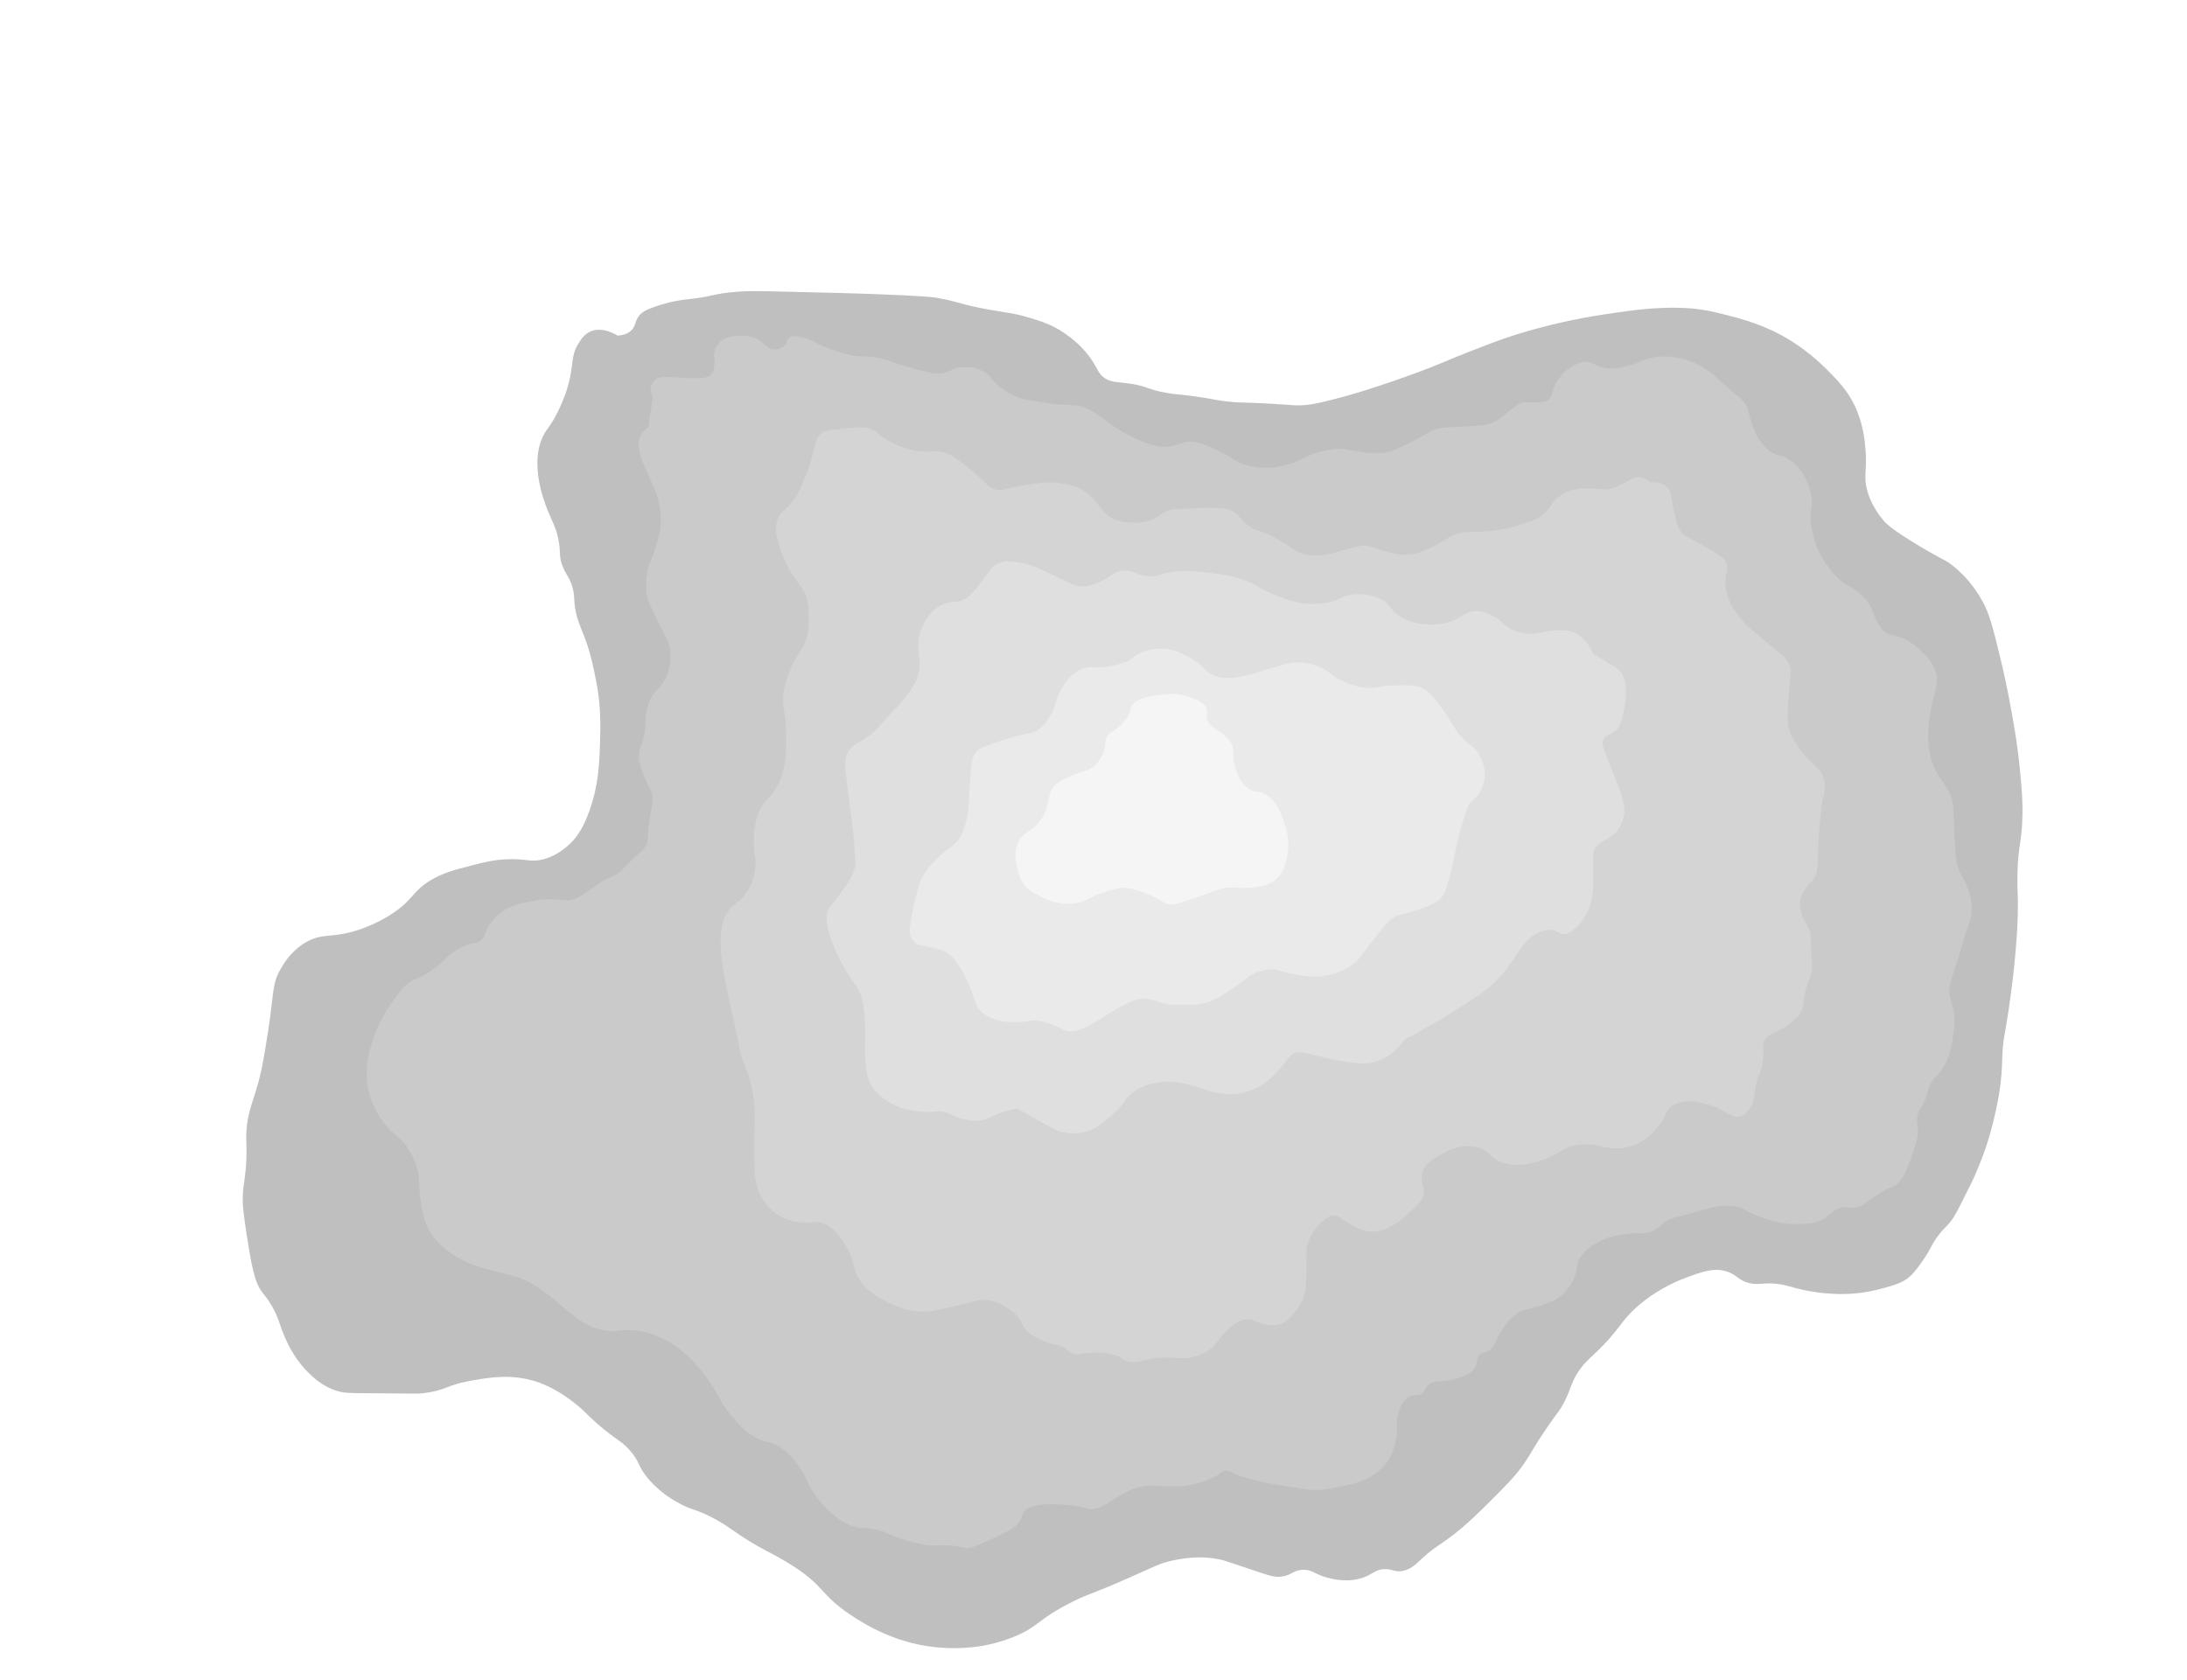 <?xml version="1.0" encoding="UTF-8"?>
<svg id="tiers" xmlns="http://www.w3.org/2000/svg" viewBox="0 0 4032 3097.57">
  <defs>
    <style>
      .cls-1 {
        fill: #666;
      }

      .cls-2 {
        opacity: .42;
      }

      .cls-3 {
        fill: #999;
      }

      .cls-4 {
        fill: #ccc;
      }

      .cls-5 {
        fill: #b3b3b3;
      }

      .cls-6 {
        fill: gray;
      }

      .cls-7 {
        fill: #e6e6e6;
      }
    </style>
  </defs>
  <g id="tiers-2" data-name="tiers" class="cls-2">
    <path id="coastline" class="cls-1" d="M3719.39,1612.84c-.72,32.2,1.69,32.68.66,72.66-.83,31.83-3.01,56.99-4.63,75.3-2.91,32.9-6.18,57.61-8.59,75.64-9.61,71.97-13.46,72.49-15.19,108.66-.79,16.56-.59,29.22-3.3,52.18-2.59,21.88-6.09,38.51-8.59,50.2-7.17,33.6-15.3,58.52-17.83,66.13-3.03,9.09-10.7,31.35-23.12,58.72-3.06,6.73-7.99,16.6-17.84,36.33-13.74,27.53-17.21,33.44-21.79,39.96-9.95,14.13-11.81,12.16-23.78,27.41-15.84,20.19-13.96,25.41-31.05,49.54-11.83,16.72-18.52,25.96-31.05,34.35-4.14,2.78-12.48,7.84-36.99,14.53-14.81,4.05-34.08,9.32-60.77,11.23-48.99,3.52-90.92-6.56-103.7-9.9-14.73-3.86-23.23-7.29-39.64-8.59-22.43-1.79-29.02,2.83-45.58-.66-20.29-4.28-22.95-13.88-39.63-20.48-25.21-9.98-50.44-.43-81.25,11.23-42.95,16.26-71.92,39.29-82.56,48.22-37.68,31.62-33.69,44.45-85.22,92.81-9.16,8.6-17.34,15.76-26.42,28.73-15.18,21.71-14.89,34.02-28.4,60.11-7.95,15.36-10.16,15.16-31.05,45.58-24.26,35.33-27.81,45.1-41.61,65.39-15.77,23.2-33.42,40.79-68.7,75.97-77.37,77.14-83.27,64.72-125.5,105.02-5.93,5.66-17.6,17.15-34.35,18.5-11.59.93-15.25-3.83-27.75-3.96-17.7-.2-22.39,9.22-41.61,15.85-28.01,9.67-55.43,2.58-65.39,0-24.01-6.21-26.35-14.72-44.26-14.53-19.08.2-20.13,9.89-40.3,12.55-13.83,1.82-21.62-1.65-66.05-16.52-26.21-8.77-39.31-13.15-42.28-13.87-41.76-10.12-77.92-2.49-95.11,1.32-20.99,4.66-27.15,8.94-77.29,31.05-77.27,34.07-73.62,28.73-105.69,44.92-63.91,32.26-60.31,44.33-103.7,62.75-58.6,24.87-112.03,22.77-131.45,21.8-85.31-4.27-146.25-43.33-171.75-60.11-57.84-38.08-48.12-54.77-114.93-95.78-34.46-21.15-53.23-26.65-97.1-56.81-12.85-8.83-26.35-18.74-48.22-29.72-27.86-13.99-32.54-11.24-54.83-23.12-10.88-5.8-36.99-20.03-59.45-46.9-20.07-24.03-14.41-30.85-35.01-53.51-13.58-14.93-18.03-14.16-46.9-37.65-30.31-24.67-30.96-30.05-51.52-46.24-11.84-9.31-37.54-29.54-72-40.95-45.97-15.23-86.98-7.98-120.88-1.98-47.98,8.48-44.14,17.75-88.51,23.12-8.8,1.06-8.94.7-70.63.21-8.48-.07-18.13-.14-29.12-.21-23.01-.14-35.54-.18-45-1.29-6.32-.74-11.28-1.96-17.09-4-9.07-3.19-17.06-7.29-24.07-11.76-14.9-9.47-25.32-20.56-32.08-27.87-21.93-23.75-32.82-49.05-38.31-62.09-8.64-20.53-10.14-32.31-21.81-52.77-.62-1.1-1.28-2.22-1.97-3.38-8.66-14.5-12.23-16.41-19.15-27.08-6.95-10.72-13.73-24.81-23.12-84.55-7.34-46.65-11.01-69.97-9.91-90.5,1.34-25.15,5.38-32.77,6.6-68.7.93-27.3-1.14-30.52,0-48.88,1.98-31.68,9.87-49.3,18.5-77.94,9.53-31.61,13.4-55.86,21.14-104.37,11.61-72.79,6.63-89.05,24.44-118.9,5.93-9.95,19.31-32.37,45.58-47.56,31.51-18.22,47.54-6.36,97.76-23.12,33.02-11.01,56.28-26.21,63.41-31.04,38.28-25.94,34.85-39.67,68.7-60.11,22.33-13.49,42.34-18.69,74.64-27.08,22.62-5.88,40.86-10.63,66.05-11.72,36.5-1.59,43.24,6.41,67.38,0,26.44-7.02,43.41-23.25,50.2-29.9,10.93-10.7,22.58-26.1,34.35-58.79,17.12-47.56,18.64-87.69,19.82-127.15.94-31.62,1.8-67.64-7.27-113.29-5.47-27.53-10.08-50.75-21.14-79.93-8.08-21.32-15.86-35.96-18.49-61.43-1.3-12.58-.26-17.3-3.3-29.06-5.28-20.37-13.21-24.79-19.82-43.6-5.87-16.7-2.42-21.22-5.95-42.27-4.19-25.07-12.19-37.2-19.81-56.15-6.84-17.01-34.7-86.29-9.25-138.71,7.32-15.09,13.68-17.7,27.08-44.92,4.86-9.86,12.93-26.47,19.16-48.88,10.94-39.4,4.02-52.99,19.15-77.29,4.98-7.99,10.69-16.9,21.8-21.8,22.19-9.78,46.31,5.06,50.2,7.53,9.55-.68,19.63-3.33,26.43-10.83,7.2-7.95,5.49-15.56,12.66-25.1,5.56-7.39,12.93-11.26,25.32-15.85,31.98-11.85,58.46-14.53,58.46-14.53,57.16-5.79,48.83-10.72,96.44-14.54,22.2-1.78,34.83-1.57,100.4,0,77.87,1.88,117.43,2.84,147.96,3.97,101.62,3.75,115.62,6.07,125.51,7.92,36.07,6.78,41.34,11.97,92.48,21.14,33.35,5.98,46.26,6.49,72.66,14.53,23.34,7.11,42.39,12.92,64.07,27.75,10.62,7.26,35.94,24.58,55,55.48,8.22,13.33,9.52,19.84,18.98,27.09,13.12,10.04,23.76,7.58,50.86,11.89,31.02,4.93,27.96,9.88,64.08,16.51,18.91,3.47,18.35,1.86,52.84,6.6,35.21,4.85,35.43,6.48,58.13,9.25,25.77,3.15,26.02,1.11,77.28,3.97,46.23,2.57,49.73,4.44,68.04,2.76,16.74-1.54,29.89-4.83,55.49-11.35,19.29-4.92,40.05-10.8,70.02-20.48,54.18-17.5,95.09-33.38,107.67-38.31,33.01-12.95,31.76-13.53,68.03-27.74,33.49-13.12,54.23-21.25,82.57-30.39,11.52-3.71,50.2-15.95,102.39-27.08,35.01-7.47,61.13-11.24,83.89-14.53,33.3-4.82,56.77-8.14,89.17-9.25,34.3-1.18,54.3.95,62.75,1.98,10.1,1.24,25.16,3.53,47.56,9.25,37.2,9.49,78,19.9,124.19,48.22,10.23,6.27,38.15,24.11,68.03,54.16,20.09,20.21,37.21,37.42,50.86,65.52,16,32.91,18.92,63.62,20.48,81.79,3.47,40.24-4.82,49.29,3.97,78.6,1.65,5.53,8.96,28.59,28.4,51.52,6.11,7.22,16.07,17.54,66.05,47.56,46.22,27.77,47.07,24.57,62.76,36.99,30.84,24.44,47.04,52.25,54.16,64.74,12.94,22.69,19.59,49.34,32.37,101.72,5.81,23.81,14.18,60.44,22.46,107.67,5.46,31.14,10.65,61.14,14.53,101.73,3.17,33.19,5.3,55.38,4.62,85.87-1.09,49.23-8.04,53.21-9.24,107.67Z"/>
    <path id="big" class="cls-6" d="M1184.19,1368.77c-2.73,5.54-6.32,14.66-6.49,26.09-.09,5.93.71,14.43,11.12,39.63,9.57,23.17,10.32,19.42,12.55,27.74,4.43,16.5-1,21.95-5.28,62.75-2.49,23.71-1.05,25.62-4.7,33.03-3.9,7.92-7.01,8.71-29.65,31.05-15.26,15.06-16.22,17.04-23.12,21.8-10.62,7.32-12.25,5.32-27.08,13.87-13.56,7.82-14.34,10.73-31.05,21.14-11.7,7.29-17.54,10.93-22.46,12.55-17.05,5.63-23.23-1.5-51.52,0-12.46.66-22.01,2.61-30.39,4.32-16.5,3.37-25.26,5.15-35.67,10.22-5.56,2.7-25.24,12.27-38.31,33.03-9.45,15.01-7.47,23.21-17.83,29.72-7.37,4.64-10.38,1.75-25.1,7.27-2.68,1-13.11,5.05-24.44,13.21-10.22,7.37-10.01,10.04-23.12,21.14-5.26,4.45-13.1,10.63-22.46,16.51-16.2,10.19-21.73,9.92-32.37,16.51-11.55,7.16-17.56,15.23-29.06,31.05-11.32,15.56-29,40.29-40.95,77.94-4.61,14.53-10.51,33.64-10.57,59.45-.02,7.39.02,19.07,3.3,33.69,1.32,5.91,8.11,34.29,32.37,63.41,17.63,21.16,24.71,18.98,38.97,40.29,11.9,17.78,16.75,33.91,17.83,37.65,5.88,20.34,2.67,28.47,5.94,54.83,1.6,12.86,3.84,30.91,10.57,47.56,16.78,41.51,56.57,62.12,66.72,67.38,23.29,12.07,50.24,18.49,77.94,25.1,9.88,2.36,24.02,5.4,41.61,13.87,12.44,5.99,21.36,12.41,31.71,19.82,15.64,11.19,18.09,14.87,38.97,31.56,19.07,15.24,28.6,22.86,38.31,27.89,10.79,5.6,26.86,11.88,48.88,13.87,12.28-2.44,32.5-4.84,56.48,0,4.47.9,24.85,5.24,50.53,20.81,6.37,3.86,33.39,20.74,62.42,58.46,27.27,35.44,25.25,48.89,56.48,84.22,13.58,15.36,23.78,23.93,35.67,30.72,20.41,11.65,25.47,6.47,43.6,16.84,24.59,14.07,38.26,36.74,46.57,50.53,9.29,15.42,7.27,17.44,17.83,33.69,4.94,7.59,14.04,21.4,29.72,35.67,10.8,9.82,23.33,21.23,42.61,27.74,16.31,5.51,19.25,1.38,41.79,5.94,21.99,4.45,20.15,8.58,50.35,17.83,22.83,6.99,40.09,12.28,62.42,11.89,6.96-.12,13.34-.78,24.77,0,18.86,1.28,22.36,4.49,32.7,4.95,5.38.24,10.54-.35,51.52-19.82,29.75-14.13,34.87-17.54,40.29-23.78,10.58-12.16,6.72-17.17,15.19-25.76,3.35-3.4,15.61-14.43,69.36-10.9,46.18,3.04,43.99,11.63,61.43,6.94,19.88-5.36,31.49-18.89,63.41-33.69,3.7-1.72,11.3-5.13,21.8-6.94,8.45-1.45,14.91-1.2,20.81-.99,20.51.72,31.65,1.11,39.63.99,25.45-.39,44.74-6.42,51.19-8.59,12.52-4.22,22.36-9.3,29.06-13.21,1.82-2.04,4.74-4.71,8.92-5.94,8.94-2.65,17.64,3.01,22.79,5.94,4.18,2.38,17.65,5.88,44.59,12.88,8.74,2.27,22.34,4.49,49.54,8.92,28.59,4.66,43.06,6.98,51.52,6.94,17.61-.1,31.18-3.01,49.54-6.94,18.65-3.99,27.97-5.99,38.64-10.74,10.67-4.76,31.83-14.52,46.57-36.82,10.32-15.61,13.3-31.04,14.86-39.53,4.43-24.14-2.15-30.52,4.95-50.64,3.34-9.45,8.46-23.97,20.81-28.73,8.4-3.24,14.1.37,21.8-4.95,6.91-4.78,6-10.23,11.89-15.85,7.26-6.93,15.84-5.51,28.73-6.94,4.41-.49,49.25-5.46,58.46-27.74,3.25-7.86,1.01-15.32,7.93-21.43,4.3-3.8,8.19-3.57,12.88-5.32,12.8-4.77,14.99-18.03,24.77-34.68,4.69-7.98,16.3-27.77,36.66-38.64,11.25-6.01,12.81-2.7,38.64-11.89,16.2-5.77,24.31-8.65,31.71-13.87,20.37-14.37,28.52-35.32,30.72-41.61,4.83-13.82,1.17-14.89,5.94-25.76,8.58-19.53,26.25-29.41,35.67-34.68,17.86-9.99,33.92-12.48,49.23-14.86,31.71-4.93,37.5,1.59,53.82-6.94,13.58-7.09,12.99-13.39,29.72-20.81,7.68-3.4,8.42-2.35,32.04-8.92,17.38-4.84,17.83-5.64,31.71-9.25,15.11-3.92,22.67-5.89,31.71-6.61,7.97-.64,20.18-.7,35.34,2.97,18.82,11.42,35.97,17.95,48.55,21.8,13.27,4.06,31.34,9.43,55.49,8.92,19.13-.4,32.85-.69,47.56-8.92,15.06-8.42,18.51-18.1,34.68-21.8,11.71-2.68,12.47,1.8,24.77,0,17.52-2.56,21.37-12.44,49.54-28.73,19.31-11.16,18.67-7.2,26.75-13.87,13.22-10.91,18.06-24.45,27.74-51.52,8.5-23.78,12.76-35.68,11.89-48.55-.71-10.5-3.54-18.03,0-29.72,2.53-8.36,5.36-9.05,10.9-20.81,6.61-14.01,5.39-18.98,9.91-29.93,5.87-14.24,12.38-16.68,21.8-29.52,16.56-22.56,19.87-46.94,22.79-68.37,1.94-14.29,3.82-28.11,0-45.58-2.58-11.77-5.31-14.09-6.94-23.78-2.58-15.38,1.48-26.45,8.92-48.55,18.93-56.19,9.31-33.87,22.79-72.68,5.22-15.02,9.38-26.22,8.92-42.26-.35-11.96-3.12-21.56-4.95-27.74-5.63-19.02-12.01-26-17.83-38.64-6.79-14.75-7.83-38.9-9.91-87.19-1.25-29.08-.25-28.95-1.98-37.32-6.31-30.51-20.92-38.74-32.7-62.75-20.08-40.94-12.03-87.27-8.26-108.99,5.93-34.15,17.5-50.71,7.93-75.3-5.33-13.69-14.55-23.04-21.14-29.72-9.19-9.32-27.97-28.37-52.84-33.03-4.36-.82-11.82-1.74-19.16-7.27-3.14-2.37-6.58-5.82-11.89-15.19-8.4-14.82-7.04-18.94-13.21-30.39-6.76-12.54-15.27-20.34-19.82-24.44-9.79-8.83-19.51-14.09-26.42-17.17-12.29-9.17-28.37-23.8-41.61-45.58-5.07-8.33-18.4-31.99-22.46-65.39-3.73-30.71,5.04-31.3,0-55.49-1.1-5.3-10.72-48.49-44.92-66.72-13.02-6.94-15.49-2.74-27.74-10.57-20.79-13.29-29.79-35.66-34.57-47.56-9.06-22.53-5.24-29.91-16.29-44.92-4.26-5.79-6.66-7.17-21.8-19.82-36.11-30.16-34.23-32.09-48.22-40.95-7.85-4.97-23.46-14.68-46.24-19.82-9.1-2.05-32.73-7.12-60.11,0-14.75,3.83-13.01,6.64-31.71,11.89-18.48,5.19-32.07,9.01-48.22,5.94-18.39-3.49-22.15-12.51-38.31-11.23-9.98.79-17.19,4.92-22.46,7.93-18.57,10.62-27.85,27.42-30.39,32.37-8.38,16.35-5.48,24.62-14.53,30.39-4.52,2.88-10.06,3.24-21.14,3.96-16.52,1.08-18.53-2.14-27.08.66-4.33,1.42-9.27,5.07-19.16,12.39-6.13,4.54-11.08,8.52-14.53,11.39-4.33,4-11.12,9.33-20.48,13.21-6.53,2.71-12.47,3.95-30.39,5.28-19.33,1.45-28.59,1.21-50.86,2.85-11.96.88-18.1,1.6-25.76,4.41-7.33,2.69-10.19,5.15-20.48,11.23,0,0-13.1,7.75-31.71,16.51-17.31,8.16-25.97,12.24-35.01,13.87-16.88,3.05-34.11.98-42.28,0-2.47-.3-6.9-.89-11.22-1.53-12.01-1.76-20.42-3.39-22.47-3.76-15.61-2.8-33.74,1.25-42.94,3.3-32.81,7.32-34.88,18.24-70.68,26.42-12.96,2.96-22.49,3.77-29.72,3.96-4.93.13-18.8.24-34.35-3.3-28.37-6.46-31.37-18.01-72-35.01-19.7-8.24-28.43-9.48-35.67-9.57-16.57-.21-20.75,5.62-36.33,8.25-25.31,4.26-46.97-5.63-69.36-15.85-23.39-10.68-41.61-24.41-44.26-26.42-8.73-6.65-26.25-21-48.22-30.39-5.55-2.37-14.58-2.21-18.5-2.64-14.08-1.56-21.18-1.32-31.05-1.98-6.39-.43-16.01-2.13-35.01-5.28-11.27-1.87-20.6-3.48-27.08-4.62-20.63-6.35-33.99-15.47-42.28-22.46-15.6-13.16-18.05-22.84-34.35-30.39-15.19-7.03-29.58-6.26-34.35-5.94-17.64,1.15-20.5,7.82-36.33,11.23-4.93,1.06-16.03,2.86-64.73-11.39-32.68-9.56-28.94-10.74-46.9-15.03-36.53-8.72-38.01-.5-68.04-9.25-15.96-4.65-37.19-10.83-56.81-21.8-.47-.26-9.76-5.46-23.12-8.59-9.77-2.29-17.39-3.96-23.12,0-6.09,4.21-3.83,10.47-10.57,16.51-6.68,5.99-15.7,5.95-17.17,5.94-14.24-.06-16.27-12.41-35.01-20.48-15.18-6.53-29.31-5.09-36.33-4.37-9.51.97-18.7,1.92-27.08,8.99-1.31,1.1-10.1,8.74-12.55,21.14-1.69,8.59,1.39,10.67,0,22.46-.84,7.1-1.61,13.67-5.94,18.5-3.65,4.07-9.11,6.09-25.76,6.61-17.41.54-25.52-1.24-46.24-1.98-20.48-.73-26.26.51-31.05,4.62-4.59,3.95-8.15,10.45-8.59,17.17-.39,6.03,2.08,6.79,3.3,14.53.63,4.02.12,4.8-3.3,27.74-1.23,8.22-2.01,13.8-2.64,18.5-.57,4.25-1.02,7.76-1.32,10.12-4.25,2.64-11.18,7.86-15.19,16.72-1.27,2.79-5,12.04,0,33.27,2.76,11.75,5.68,16.45,15.19,37.76,9.19,20.58,13.79,30.87,16.51,40.19,2.44,8.33,6.77,23.53,6.61,42.94-.14,16.24-3.36,27.87-8.59,46.24-8.58,30.14-14.15,33.12-17.17,54.17-1.19,8.24-3.01,21.69,0,38.31,2.2,12.15,5.62,18.42,25.77,58.79,9.44,18.92,14.17,28.4,14.53,29.72,5.6,20.69,4.92,51.8-11.89,74.64-7.86,10.68-14.85,13.58-21.87,28.4-.92,1.93-5.5,11.81-7.86,25.76-2.21,13.1-.51,18.17-2.64,33.03-1.31,9.13-3.28,16.38-4.62,20.81Z"/>
    <path id="old" class="cls-3" d="M3359.72,1476.77c4.13-12.64,7.63-30.72,0-47.56-4.63-10.23-11.14-15.07-19.13-22.79-5.89-5.69-31.62-30.54-41.31-58.46-5.61-16.16-3.74-38.85,0-84.22,1.99-24.11,3.51-26.72.99-34.68-5.06-16.01-16.55-22.3-51.52-51.52-17.69-14.78-26.54-22.18-30.72-26.75-11.67-12.78-33.61-36.81-36.66-69.36-2.24-23.94,7.74-31.22,0-46.12-2-3.85-5.47-8.76-35.82-26.21-33.8-19.42-39.02-18.8-46.42-28.73-6.88-9.23-9.21-20.03-13.87-41.61-4.92-22.8-3.26-31.53-10.9-39.63-8.23-8.73-21.05-10.12-30.72-9.91-11.9-8.73-20.82-9.67-26.75-8.92-7.04.89-9.07,4.05-27.74,12.88-9.54,4.51-14.3,6.77-18.83,7.93-10.6,2.72-14.66.56-33.69,0-15.9-.46-24.59-.72-35.67,2.14-14.37,3.71-23.84,10.35-25.76,11.73-13.12,9.41-15.11,17.9-23.78,27.74-11.04,12.54-23.65,16.76-47.56,24.77-30.76,10.3-59.18,12.05-74.31,12.88-22.5,1.24-30.75-.55-46.57,4.95-14.4,5.01-14.29,8.84-33.69,18.83-19.04,9.8-37.38,19.25-60.44,18.83-15.83-.29-31.57-5.18-43.6-8.92-15.05-4.68-17.29-7.15-26.75-7.93-6.87-.57-11.27.28-39.63,7.93-26.32,7.09-28.56,7.99-35.67,8.93-5.43.72-19.92,2.55-34.68,0-19.24-3.32-22.13-11.19-51.52-27.76-38.35-21.61-43.7-14-61.1-30.72-10.55-10.14-15.5-19.58-30.06-24.77-6.11-2.18-13.07-2.47-26.75-2.97-12.26-.45-19.53-.06-43.6.99-33.35,1.46-34.94,1.39-39.78,2.97-15.62,5.09-17.36,11.71-32.55,17.83-9.5,3.83-22.76,6.87-40.62,4.95-7.19-.18-18.18-1.37-29.72-6.94-24.7-11.91-26.49-31.61-50.53-48.55-16.99-11.98-34.05-14.78-46.57-16.84-23.19-3.82-42.15-.56-74.31,4.95-33.62,5.77-33.54,9.19-43.6,6.94-19.15-4.29-21.75-17.21-57.47-44.59-16.42-12.59-24.63-18.88-35.67-22.79-24.07-8.52-30.29,1.47-60.53-4.95-27.24-5.79-49-19.59-52.42-21.8-15.59-10.06-16.69-14.84-28.73-18.83-4.85-1.61-13.59-3.79-45.58,0-24.33,2.88-36.49,4.32-40.62,6.94-17.8,11.26-10.88,29.4-30.72,78.51-10.39,25.72-15.58,38.58-26.75,51.28-11.51,13.09-21.96,18.81-26.75,33.69-4.13,12.82-1.73,25.19.99,33.69,3.83,17.56,9.3,31.35,13.87,41.07,7.1,15.1,15.11,26.89,20.81,35.22,9.18,13.41,9.36,11.47,12.88,17.83,9.53,17.23,9.73,34.24,9.91,49.54.14,11.74.3,25.28-4.96,41.61-5.98,18.61-13,22.23-23.77,43.6,0,0-10.13,20.09-15.86,44.59-7.55,32.26,2.34,40.76,2.97,84.22.48,32.95,1.07,73.59-22.79,108-11.1,16-17.59,16.4-25.76,33.69-12.18,25.78-11.4,53.82-10.9,67.07.75,19.91,3.83,18.71,2.97,33.5-.52,8.98-2.2,32.53-18.83,54.99-10.14,13.7-17.05,14.87-25.76,23.78-33.01,33.75-18.04,104.56-4.95,166.46,2.49,11.77,5.46,23.74,12.88,58.46,4.76,22.3,8.49,40.57,10.9,52.51,17.4,38.28,22.44,70.05,23.78,92.15,1.27,20.93-.72,33.98,0,101.06.22,21.01.6,36.85,8.92,55.49,3.38,7.58,11.86,25.96,31.71,39.63,18.08,12.46,36.49,14.73,46.57,15.85,19.83,2.21,21.22-2.8,33.69,0,26.51,5.94,42.05,33.5,50.53,48.55,16.99,30.14,8.19,37.33,23.78,59.45,15.5,21.99,36.46,32.25,51.52,39.63,11.43,5.6,35.23,16.94,66.39,16.84,13.03-.04,31.15-4.32,67.38-12.88,33.1-7.82,34.28-9.5,43.6-8.92,35.19,2.19,59.13,28.61,60.11,29.72,12.47,14.16,7.51,18.62,20.15,29.72,17.02,14.96,42.4,21.27,44.59,21.8,7.83,1.88,12.51,2.06,19.82,5.95,8.93,4.75,11.18,9.38,19.16,11.89,7,2.2,12.58.93,18.5,0,2.61-.41,31.36-4.72,54.5,1.36,18.08,4.75,15.26,11.25,30.72,13.8,15.43,2.55,22.31-3.25,44.59-6.44,9.34-1.34,22.82-2.42,39.63-.79,5.71.76,13.99,1.32,23.78,0,5.91-.79,24.73-3.55,41.61-16.84,10.98-8.64,8.8-12.02,30.72-34.68,3.18-3.29,8.83-9.01,17.83-13.87,4.22-2.28,9.11-4.92,15.19-5.95,14.14-2.38,18.68,6.68,39.3,9.91,7.57,1.18,16.11,2.42,25.76-.99,9.37-3.31,14.93-9.29,21.8-16.84,4.76-5.24,13.74-15.29,19.82-30.72,5.06-12.84,5.42-28.55,5.95-59.45.47-27.51-.77-29.39,1.76-38.64,5.71-20.96,18.14-33.75,23.01-38.64,8.71-8.75,15.27-15.34,24.77-15.85,9.71-.53,13.62,5.78,29.72,14.86,12.45,7.02,24.7,13.94,39.63,14.86,20.67,1.28,37.55-9.47,47.56-15.85,7.8-4.97,13.12-9.92,23.78-19.82,13.99-12.99,20.98-19.49,23.78-25.76,8.4-18.82-6.06-29.18,0-48.55,5.28-16.88,21.42-25.53,36.66-33.69,9.63-5.16,36.57-19.58,65.39-11.89,22.04,5.88,19.31,17.79,41.61,26.75,38.35,15.42,82.99-5.09,93.48-9.91,19.06-8.76,22.85-15.45,41.28-19.82,19.77-4.68,37.47-2.2,49.54.73,10.9,3.25,32.88,7.96,57.47,0,27.12-8.78,43.1-28.32,49.54-36.4,15.91-19.97,11.27-27.5,23.78-36.66,22.11-16.18,55.96-6.84,66.39-3.96,34.06,9.4,46.48,28.94,63.41,21.8,8.57-3.61,13.46-12.02,16.84-17.83,6.7-11.51,5.45-19.06,8.92-36.87,4.23-21.72,7.86-19.59,11.89-39.42,6.2-30.56-2.61-34.66,4.95-46.9,8.55-13.85,20.18-9.17,46.57-30.39,10.6-8.52,15.9-12.78,19.82-19.82,8.13-14.6,3.15-24.01,10.9-49.54,4.1-13.5,5.37-10.47,7.93-20.81,3-12.12,1.32-16.59,0-51.52-.73-19.25-.41-22.85-2.97-30.07-3.71-10.44-7.39-11.39-11.89-22.44-1.39-3.41-7.5-18.44-4.95-33.69.56-3.37,1.43-6.06,2.55-8.39,6.74-14.07,15.77-22.88,18.94-25.96,11.75-11.39,10.66-29.93,11.47-58.13.61-21.23,2.4-51.29,7.66-89.83Z"/>
    <path id="gold" class="cls-5" d="M1875.13,2044.18c19.84,11.21,38.64,21.75,58.79,33.03,7.13,3.99,14.44,8.01,25.1,10.57,3.84.92,20.06,4.51,39.63,0,21.67-4.99,35.36-17.13,52.84-33.03,27.49-24.99,21.84-30.3,39.63-42.28,29.61-19.93,63.78-17.67,71.34-17.17,21.6,1.43,44.28,9.03,48.88,10.57,11.18,3.75,21.45,8.2,38.31,10.57,4.96.7,12.64,1.74,22.46,1.32,5.17-.22,21.57-1.29,39.63-9.25,27.13-11.95,44.96-33.69,54.17-44.92,10.54-12.85,11.69-17.61,19.82-21.14,10.35-4.5,18.49-1.13,44.92,5.28,14.82,3.6,33.62,8.16,52.51,10.57,19.48,2.48,32.42,4.13,46.57,1.32,9.5-1.89,35.31-8.92,59.45-42.28,11.17-6.01,25.58-13.91,42.28-23.45,11.76-6.72,27.86-15.94,48.55-28.73,12.13-7.5,27.29-17.13,44.59-28.73,16.81-11.27,28.78-22.49,36.66-30.75,13.72-14.39,24.05-29.27,27.74-34.64,9.82-14.27,10.82-18.3,19.82-28.73,7.6-8.82,14.26-16.38,25.76-21.8,5.99-2.82,16.07-7.57,27.74-5.3,9.63,1.87,10.93,6.69,18.83,7.28,10.69.8,19.39-7.2,25.76-13.21,14.54-13.72,21.36-30.25,24.77-41.31,5.85-18.98,5.88-36.09,5.94-70.32.04-23.68-1.28-25.3,1.56-31.05,8.9-17.99,28.32-15.19,44.02-37.32,1.56-2.2,8.26-11.94,10.9-25.76.79-4.12,3.11-18.53-9.91-52.51-4.97-12.96-16.77-40.78-26.75-67.38-1.72-4.57-4.89-13.38-.99-20.81,3.46-6.59,10.25-7.82,15.85-10.9,15.78-8.67,19.54-30.51,22.47-47.56,2.19-12.74,8.98-52.15-11.57-70.35-2.09-1.85-1.72-1.06-32.7-20.15-5.91-3.64-10.74-6.64-13.87-8.59-4.83-11.52-15.82-32.1-36.66-39.63-18.78-6.79-43.24-2.14-54.5,0-7.2,1.37-10.47,2.56-17.83,2.97-17.66.98-31.56-4.07-36.66-6.14-21.03-8.55-19.09-17.95-42.61-28.53-8.12-3.66-17.16-7.6-28.73-6.94-14.15.81-23.49,8.02-29.72,11.89-30.39,18.86-79.88,16.15-108.99-1.98-20.13-12.54-16.18-23.54-38.64-33.69-25.86-11.69-51.87-6.5-54.5-5.94-15.58,3.31-15.99,8.21-34.68,12.88-18.87,4.71-34.3,3.67-43.6,2.97-24.41-1.84-41.96-8.97-62.42-17.48-29.37-12.21-28.11-16.37-51.19-25.13-22.86-8.67-40.88-10.96-63.74-13.87-24.13-3.07-49.83-6.13-82.24,0-3.84.73-11.97,5.19-23.78,5.94-11.79.75-21.56-1.81-27.74-3.96-14.83-6.92-26.5-7.35-35.67-4.95-11.2,2.92-13.14,8.62-29.72,16.84-6.84,3.39-20.72,10.28-35.67,10.9-12.94.54-20.46-3.88-42.61-14.53-36.14-17.38-54.57-26.13-72.33-29.06-15.78-2.6-32.86-5.42-47.56,3.96-7.46,4.77-7.56,8.36-26.75,32.7-12.52,15.87-18.9,23.88-24.77,27.74-16.37,10.76-26.71,5.16-43.6,11.89-25.44,10.14-37.24,36.9-40.62,44.59-17.36,39.38,8.24,58.61-10.9,98.09-7.57,15.63-20.65,31.32-26.75,38.64-9.5,11.4-9.32,9.2-27.74,29.72-13.8,15.38-18.3,21.53-28.73,29.72-8.56,6.73-16.43,11.16-21.8,13.87-5.49,2.83-13.33,7.94-18.83,16.84-7.76,12.57-6.55,25.73-4.95,40.62,4.12,38.6,9.17,75.04,10.81,87.19,2.61,19.35,4.05,32.3,5.04,47.26,1.44,21.55,2.16,32.33.99,37.95-3.81,18.42-15.42,33.75-38.64,64.4-4.1,5.41-6.14,8.11-7.05,9.06-.24.25-1.16,1.2-2.14,2.66,0,0-.38.56-.72,1.16-16.84,29.59,27.74,107.01,27.74,107.01,20.49,35.58,27.53,36.89,33.69,59.45,4.83,17.7,5.33,34.6,5.94,55.49.76,25.93-1.64,32.38.47,56.48,1.81,20.67,2.72,31,8.45,42.61,10.39,21.05,28.15,31.6,36.66,36.66,22.43,13.33,43.96,15.18,63.41,16.84,18.47,1.58,21.4-3.22,35.67,0,15.92,3.59,19.51,9.79,38.64,13.87,7.26,1.55,16.79,3.59,28.73,1.98,13.18-1.77,17.72-6.41,34.68-12.88,7.48-2.85,18.75-6.58,33.36-9.25Z"/>
    <path id="summitview" class="cls-4" d="M1677.62,1709.28c-.49,2.65-.95,6.88,0,11.89.32,1.68,2.17,10.75,9.25,17.17,5.72,5.19,10.66,4.85,27.74,8.59,10.97,2.4,17.77,3.88,23.12,5.95,15.6,6.02,24.03,18.93,32.37,31.71,12.48,19.13,20.47,41.72,25.1,54.83,3.59,10.16,5.04,15.71,10.57,22.46,9.34,11.4,21.76,15.79,29.72,18.5,13.99,4.75,25.55,4.75,39.63,4.62,24.19-.22,22.64-4.61,37.65-2.64,17.48,2.29,34.47,10.2,40.95,13.21,7.58,3.53,6.26,3.55,9.25,4.62,20.64,7.45,44.81-7.53,85.87-33.69,4.52-2.88,11.52-7.43,21.8-12.55,13.35-6.65,22.1-10.92,33.69-11.89,6.02-.51,16.91-.47,30.39,5.28,3.55,1.19,8.77,2.75,15.19,3.96,8.58,1.62,15.69,1.93,21.8,1.98,24.18.18,39.38.3,57.47-5.94,11.04-3.81,18.92-8.78,34.68-18.7,13.67-8.61,24.46-16.8,32.04-22.95,9.64-7.3,24.84-16.44,44.26-17.8,16.22-1.14,19.99,4.23,46.24,8.9,19.6,3.48,43.61,7.5,70.68-.19,20.57-5.84,34.18-15.96,37.65-18.62,10.58-8.13,13.23-13.41,32.37-38.31,21.54-28.03,32.5-42.15,41.61-47.56,10.89-6.46,9.73-2.03,47.56-15.19,28.68-9.98,35.57-14.69,40.95-21.14,5.65-6.77,8.25-14.95,13.21-31.05,4.56-14.78,6.29-24.28,9.58-40.12,5.76-27.71,9.18-44.18,14.86-63.26,3.23-10.85,7.69-24.21,13.87-39.3,5.59-4,20.6-15.9,26.42-36.99,8.54-30.93-9.67-56.25-12.55-60.11-7.78-10.44-10.78-8.12-24.44-21.8-15.95-15.97-16.57-23.85-33.69-48.22-18.14-25.83-27.21-38.74-42.28-45.72-13.51-6.26-26.18-5.89-51.52-5.15-30.04.88-33.77,6.43-54.83,3.96-20.23-2.37-35.7-9.71-42.94-13.21-22.79-11.04-21.53-17.71-42.28-25.76-20.4-7.92-37.18-7.51-42.28-7.27-8.57.42-14.71,1.89-27.08,5.28-44.65,12.25-47.49,15.8-65.39,19.16-20.02,3.75-37.32,7-56.15,0-19.42-7.21-17.32-16.71-44.26-32.37-12.48-7.25-28.82-16.5-51.5-17.5-21.97-.97-38.18,6.31-41.63,7.93-8.86,4.14-15.44,9.09-19.82,12.88-7.08,3.26-17.95,7.63-31.71,10.57-29.57,6.32-38.09-1.29-56.15,5.94-22.77,9.12-34.87,31.49-39.63,40.29-9.84,18.19-6.21,25.13-19.16,46.24-6.14,10.02-11.99,19.33-23.12,26.42-9,5.74-12.48,4.31-37.65,10.57-.92.23-21.83,5.49-46.24,14.53-15.45,5.73-23.27,8.68-27.74,13.21-8.3,8.4-9.91,18.65-11.89,43.6-3.78,47.55-1.74,57.94-7.27,82.57-4.88,21.72-10.43,31.29-15.19,37.66-7.75,10.36-13.11,11.84-27.08,23.77-11.36,9.69-26.66,22.76-37.65,41.94-7.65,13.35-10.71,26.73-16.84,53.48-3.87,16.88-6.18,31.15-7.6,41.31Z"/>
    <path id="temple" class="cls-7" d="M1912.78,1649.84c5.73,3.7,14.18,8.39,25.1,11.89,5.6,1.79,21.85,6.82,41.61,4.62,23.37-2.6,26.93-12.54,65.39-23.78,11.18-3.27,16.77-4.9,23.12-5.28,4.66-.28,20.72-.8,54.83,14.81,21.63,9.89,19.84,12.24,29.06,14.81,10.16,2.83,18.71.83,62.75-14.87,32.65-11.64,35.46-13.49,46.24-14.83,18.43-2.29,20.4,1.86,41.61,0,18.27-1.6,35.54-3.11,49.54-15.1,12.92-11.07,16.72-25.63,19.82-37.48,7.95-30.43-.31-56.03-3.96-66.89-5.19-15.4-15.19-45.11-40.29-55.49-10.45-4.32-11.79-.44-21.14-5.28-26.71-13.85-32.11-54.01-32.37-56.15-1.81-14.84,1.79-17.87-2.64-27.08-4.79-9.95-15.68-20.3-25.1-25.76-2.04-1.18-7.49-4.15-13.1-9.92-1.57-1.61-3.71-3.82-5.39-6.59-5.12-8.45-1.6-15.95-2.64-22.46-2.59-16.14-32.59-24.03-41.7-26.42-18.86-4.96-33.31-2.88-53.42,0-32.62,4.68-39.84,13.77-41.98,16.84-3.83,5.48-5.12,11.31-5.58,15.52-8.33,15.6-17.8,24.46-25.1,29.72-7.31,5.27-11.61,6.32-15.85,12.55-6.43,9.45-1.89,14.9-6.61,29.06-.63,1.89-5.76,16.69-18.98,27.08-7.49,5.89-13.53,7.18-23.29,10.57-6.38,2.21-31,10.77-44.26,21.14-22.38,17.52-7.98,36.82-30.39,67.38-18.28,24.93-34.91,21.7-42.94,44.92-5.63,16.3-2.26,31.85,0,42.28,2.29,10.54,6.06,27.92,21.14,40.62,6.14,5.17,12.3,8.01,16.51,9.58Z"/>
  </g>
</svg>